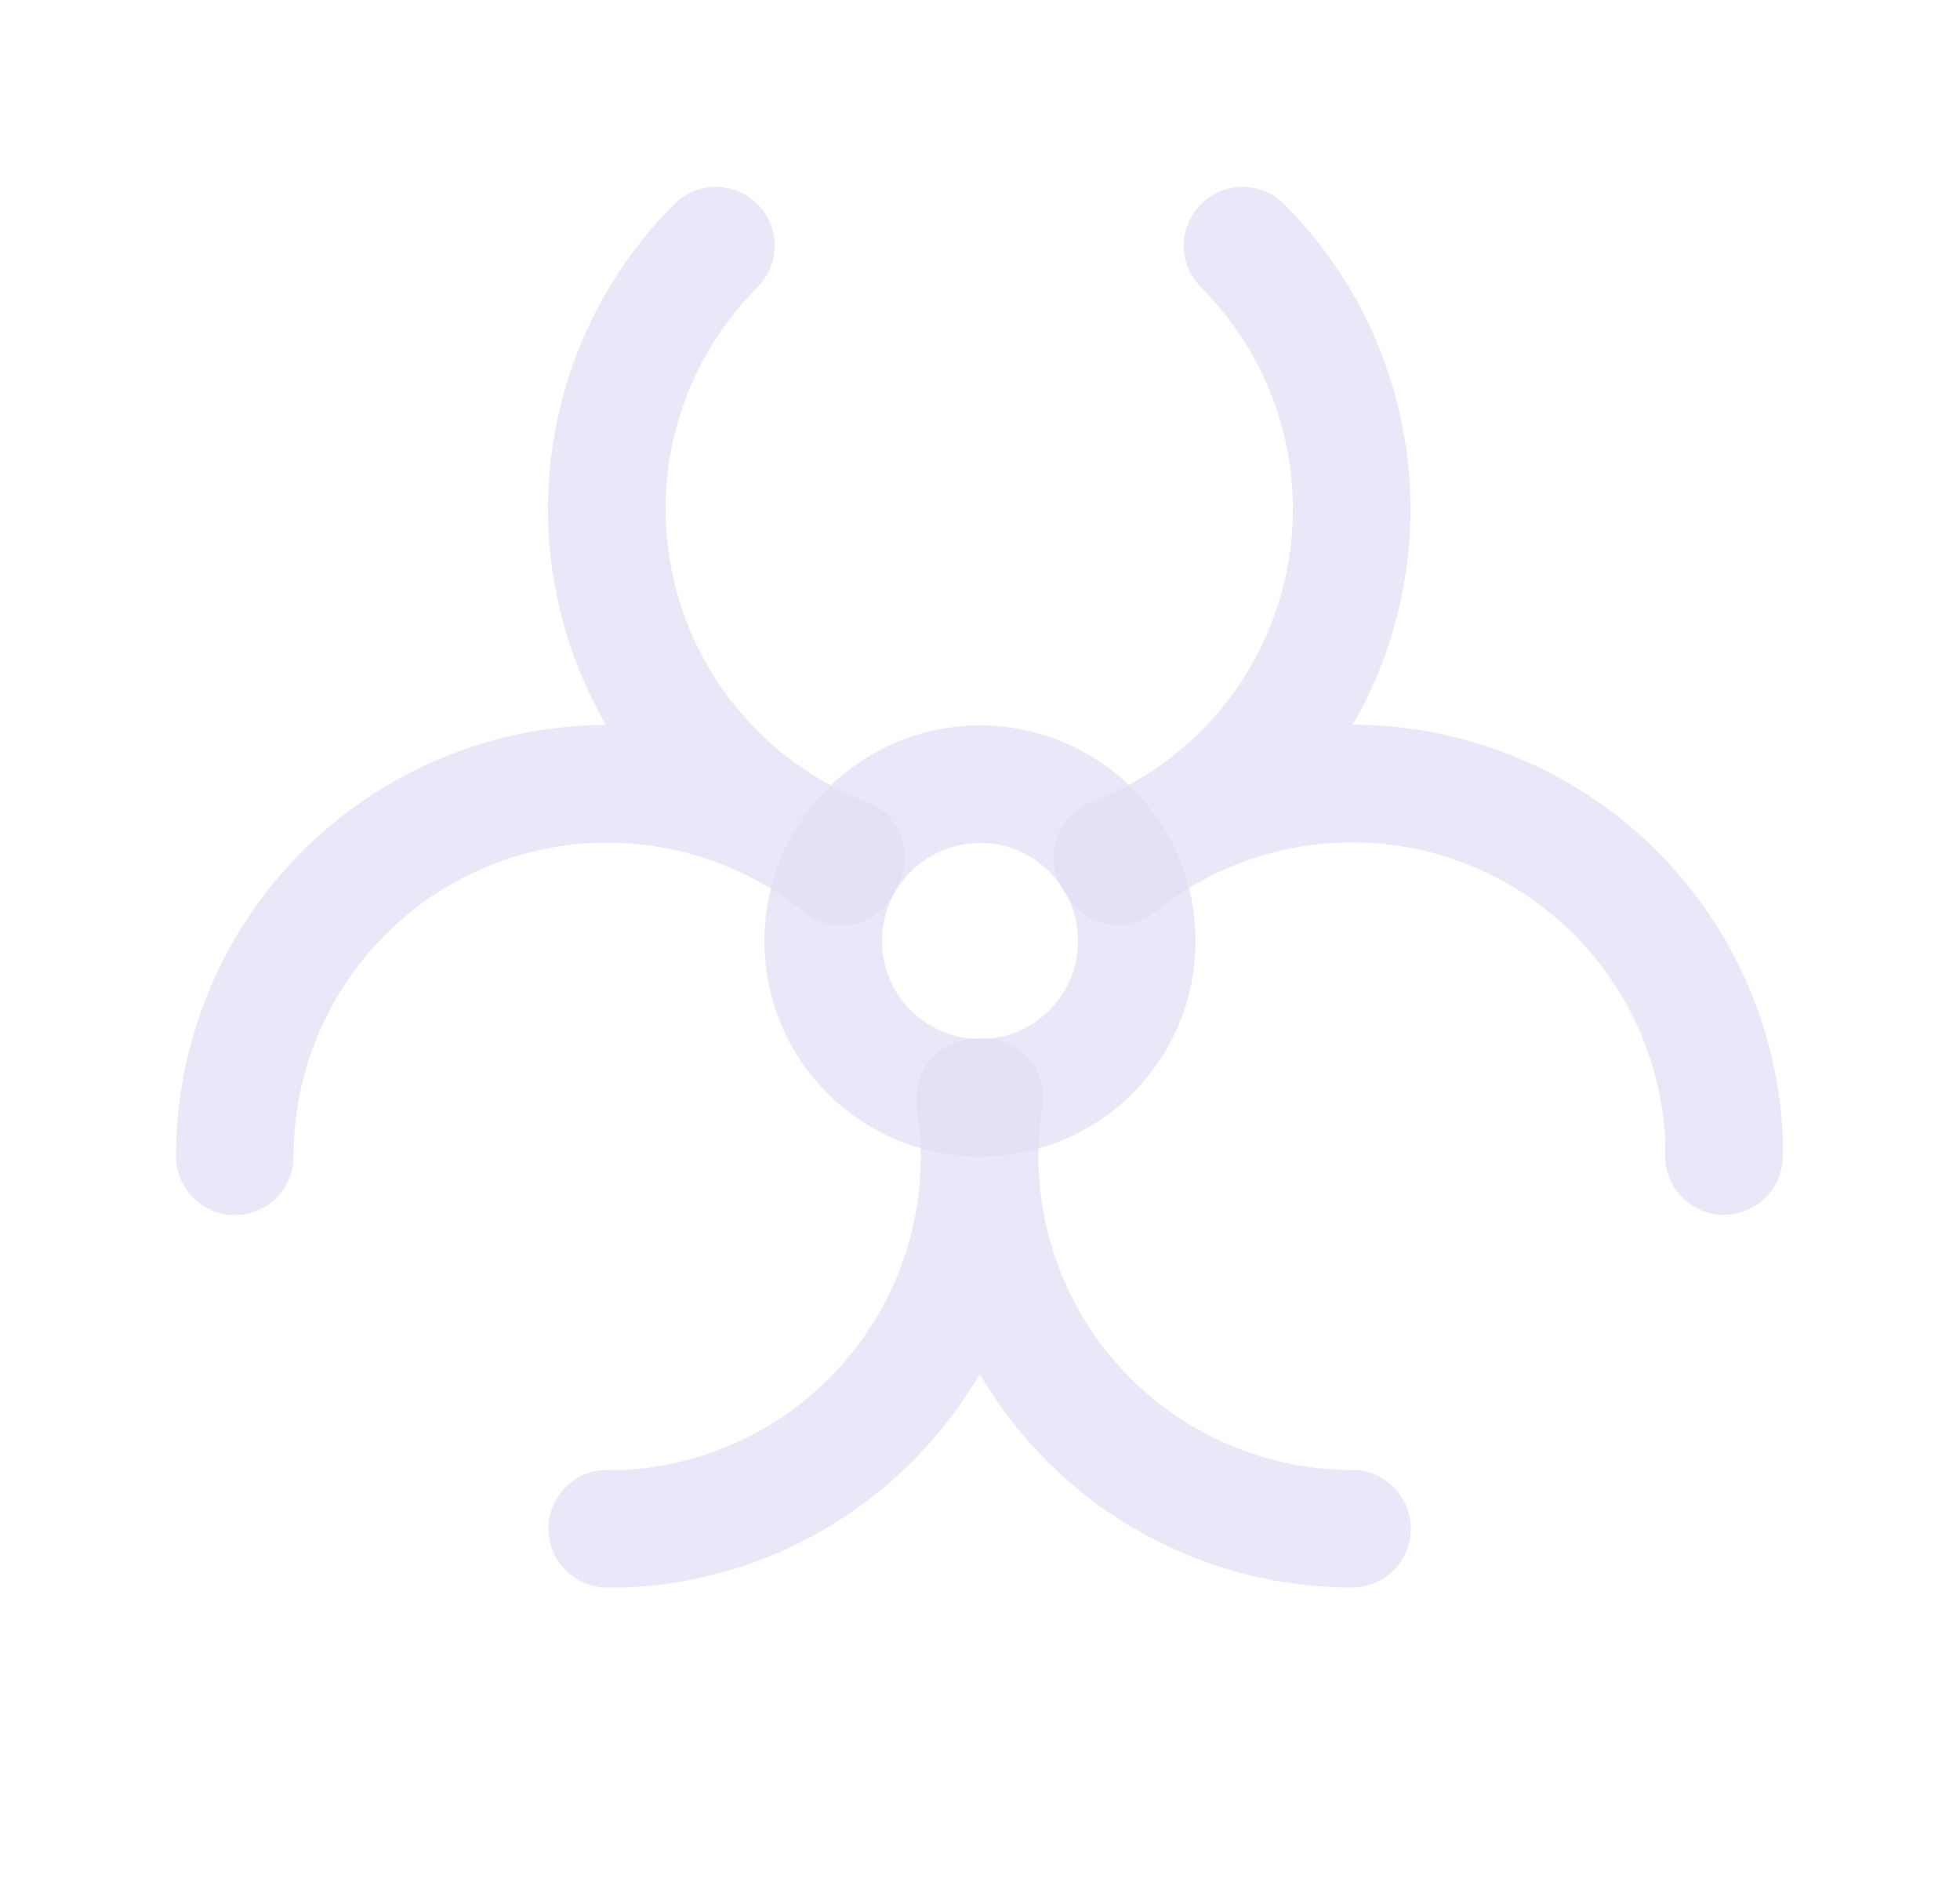 <svg width="25" height="24" viewBox="0 0 25 24" fill="none" xmlns="http://www.w3.org/2000/svg">
<circle cx="12.5" cy="12" r="2" stroke="#E1DEF5" stroke-opacity="0.7" stroke-width="1.5" stroke-linecap="round" stroke-linejoin="round"/>
<path d="M13.189 14C13.189 13.586 12.853 13.25 12.439 13.25C12.025 13.25 11.689 13.586 11.689 14H13.189ZM12.495 14.533H13.245C13.245 14.522 13.245 14.511 13.244 14.5L12.495 14.533ZM12.495 14.75L13.245 14.75V14.75H12.495ZM7.962 19.495V20.245C7.973 20.245 7.985 20.245 7.996 20.244L7.962 19.495ZM7.745 18.745C7.331 18.745 6.995 19.081 6.995 19.495C6.995 19.909 7.331 20.245 7.745 20.245V18.745ZM2.245 14.745C2.245 15.159 2.581 15.495 2.995 15.495C3.409 15.495 3.745 15.159 3.745 14.745L2.245 14.745ZM10.26 11.635C10.582 11.896 11.055 11.846 11.315 11.524C11.576 11.202 11.526 10.729 11.204 10.469L10.26 11.635ZM17.245 20.245C17.659 20.245 17.995 19.909 17.995 19.495C17.995 19.081 17.659 18.745 17.245 18.745L17.245 20.245ZM12.555 13.992L13.296 14.111C13.33 13.894 13.268 13.673 13.126 13.506C12.983 13.338 12.775 13.242 12.555 13.242V13.992ZM12.495 13.242C12.081 13.242 11.745 13.578 11.745 13.992C11.745 14.406 12.081 14.742 12.495 14.742V13.242ZM13.788 10.465C13.465 10.725 13.415 11.197 13.676 11.52C13.936 11.842 14.408 11.892 14.73 11.631L13.788 10.465ZM21.99 14.525H22.74C22.74 14.514 22.74 14.502 22.739 14.491L21.99 14.525ZM21.24 14.742C21.24 15.156 21.576 15.492 21.99 15.492C22.404 15.492 22.74 15.156 22.74 14.742H21.24ZM10.527 11.63C10.914 11.777 11.348 11.584 11.496 11.197C11.643 10.81 11.45 10.376 11.063 10.228L10.527 11.63ZM8.967 3.305L8.424 2.788C8.42 2.792 8.415 2.797 8.411 2.802L8.967 3.305ZM9.674 3.651C9.96 3.351 9.948 2.876 9.649 2.59C9.349 2.304 8.874 2.316 8.588 2.615L9.674 3.651ZM16.379 2.603C16.086 2.31 15.611 2.31 15.319 2.603C15.026 2.896 15.026 3.371 15.319 3.664L16.379 2.603ZM13.917 10.23C13.53 10.378 13.336 10.811 13.483 11.198C13.631 11.585 14.064 11.779 14.451 11.632L13.917 10.23ZM11.689 14C11.689 14.148 11.709 14.286 11.722 14.372C11.737 14.474 11.744 14.521 11.746 14.566L13.244 14.5C13.238 14.363 13.217 14.23 13.206 14.155C13.193 14.062 13.189 14.025 13.189 14H11.689ZM11.745 14.533V14.75H13.245V14.533H11.745ZM11.745 14.75C11.745 16.888 10.064 18.648 7.928 18.746L7.996 20.244C10.933 20.11 13.245 17.69 13.245 14.75L11.745 14.75ZM7.962 18.745H7.745V20.245H7.962V18.745ZM3.745 14.745C3.745 13.204 4.631 11.8 6.022 11.136L5.376 9.782C3.463 10.695 2.245 12.626 2.245 14.745L3.745 14.745ZM6.022 11.136C7.413 10.472 9.062 10.666 10.26 11.635L11.204 10.469C9.556 9.136 7.289 8.869 5.376 9.782L6.022 11.136ZM17.245 18.745C16.073 18.745 14.96 18.231 14.201 17.34L13.059 18.313C14.104 19.539 15.634 20.245 17.245 20.245L17.245 18.745ZM14.201 17.34C13.441 16.448 13.11 15.268 13.296 14.111L11.815 13.873C11.559 15.464 12.014 17.087 13.059 18.313L14.201 17.34ZM12.555 13.242H12.495V14.742H12.555V13.242ZM14.73 11.631C15.903 10.683 17.51 10.476 18.886 11.094L19.501 9.726C17.61 8.875 15.4 9.161 13.788 10.465L14.73 11.631ZM18.886 11.094C20.261 11.713 21.172 13.053 21.241 14.559L22.739 14.491C22.645 12.419 21.392 10.577 19.501 9.726L18.886 11.094ZM21.24 14.525V14.742H22.74V14.525H21.24ZM11.063 10.228C9.829 9.757 8.908 8.708 8.6 7.424L7.141 7.774C7.564 9.539 8.832 10.982 10.527 11.63L11.063 10.228ZM8.6 7.424C8.292 6.14 8.638 4.787 9.523 3.808L8.411 2.802C7.193 4.148 6.718 6.009 7.141 7.774L8.6 7.424ZM9.51 3.823L9.674 3.651L8.588 2.615L8.424 2.788L9.51 3.823ZM15.319 3.664C16.278 4.622 16.686 6.002 16.403 7.328L17.87 7.641C18.259 5.818 17.698 3.921 16.379 2.603L15.319 3.664ZM16.403 7.328C16.12 8.654 15.184 9.747 13.917 10.23L14.451 11.632C16.194 10.967 17.481 9.465 17.87 7.641L16.403 7.328Z" fill="#E1DEF5" fill-opacity="0.7"/>
</svg>
